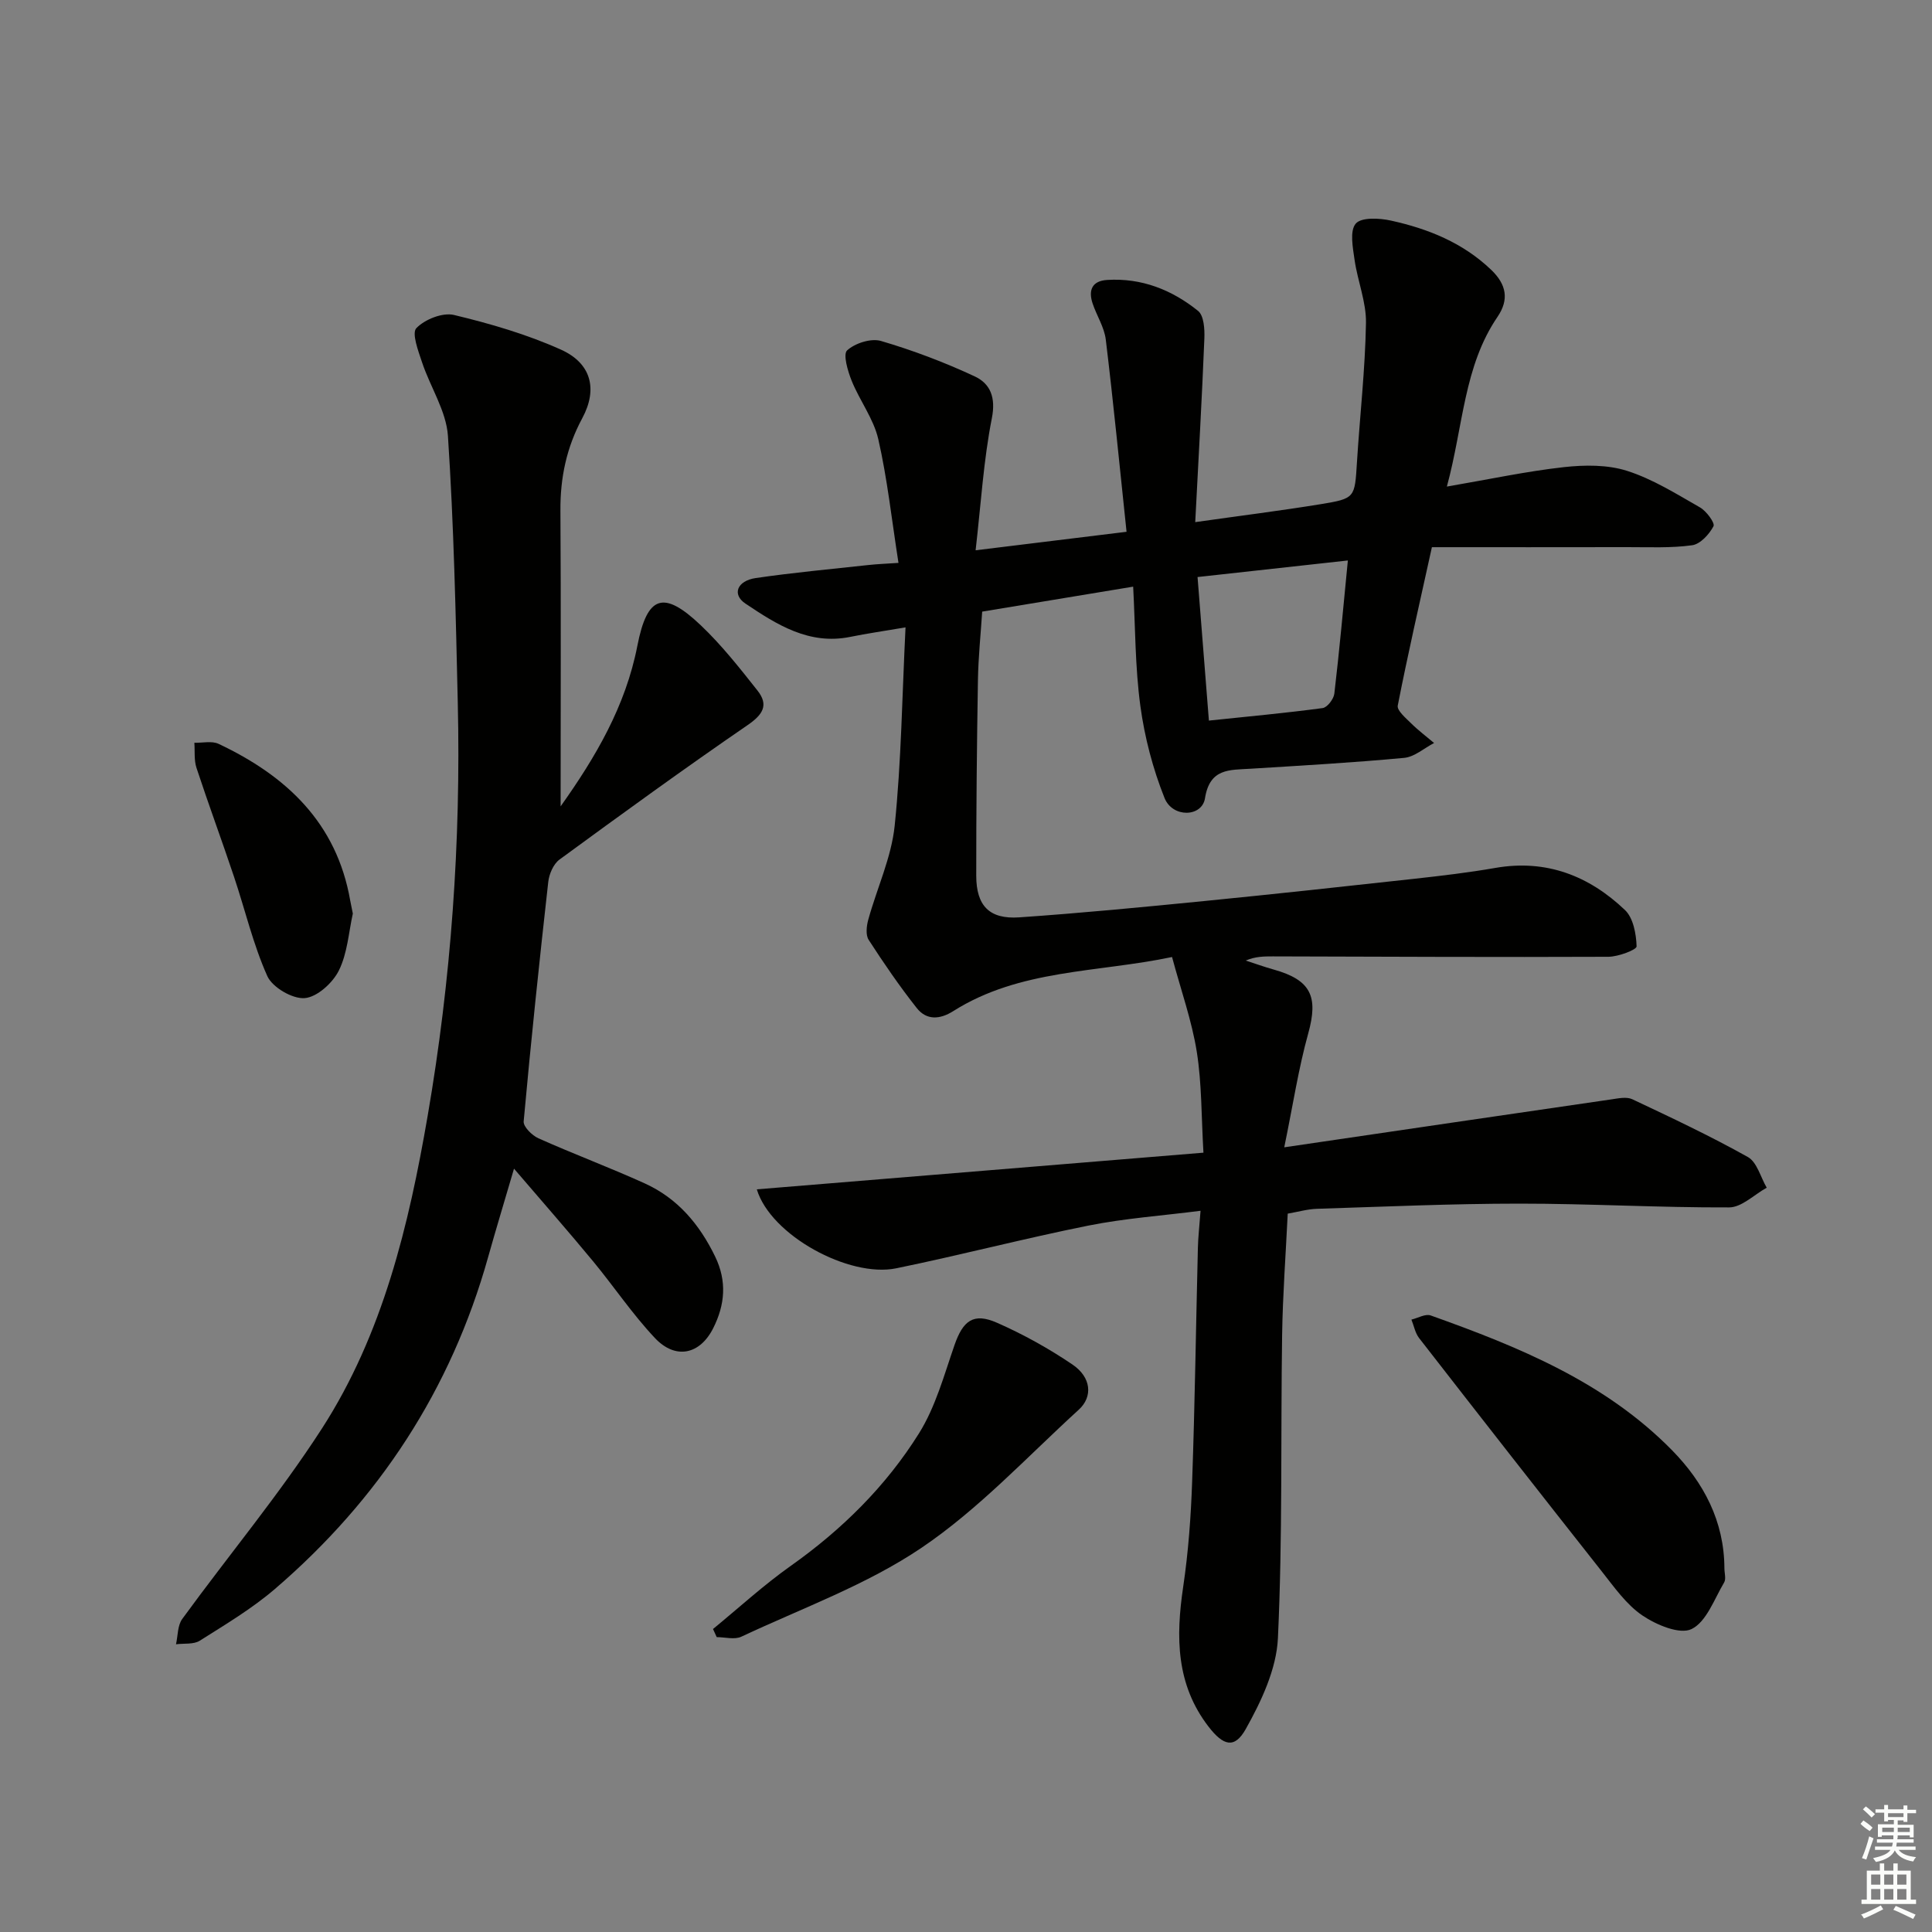 <svg enable-background="new 0 0 400 400" viewBox="0 0 400 400" xmlns="http://www.w3.org/2000/svg"><rect x="0" y="0" width="400" height="400" fill="#808080" stroke="none"/><g fill="#010100"><path d="m299.56 100.74c8.85-1.52 16.48-3.16 24.19-4.02 4.32-.48 9.07-.53 13.13.77 5.3 1.69 10.19 4.77 15.08 7.56 1.33.76 3.15 3.23 2.8 3.9-.88 1.68-2.74 3.71-4.43 3.94-4.42.61-8.96.38-13.45.39-13.45.03-26.9.01-40.42.01-2.59 11.74-5 22.23-7.07 32.79-.2 1.02 1.65 2.57 2.76 3.67 1.48 1.47 3.17 2.73 4.76 4.08-2.06 1.07-4.05 2.88-6.2 3.08-10.59.99-21.22 1.59-31.84 2.25-4.31.27-8.4-.13-9.39 6.11-.62 3.93-6.72 4.1-8.38-.06-2.42-6.06-4.12-12.57-5-19.04-1.09-8.03-1.04-16.21-1.49-24.71-10.52 1.74-20.75 3.43-31.26 5.17-.3 4.66-.8 9.43-.88 14.2-.22 13.49-.36 26.99-.35 40.48.01 6.23 2.72 9.04 8.89 8.62 12.76-.88 25.49-2.11 38.22-3.37 14.55-1.44 29.08-3.02 43.61-4.62 5.6-.62 11.22-1.28 16.77-2.25 10.54-1.83 19.39 1.64 26.83 8.73 1.72 1.64 2.32 4.95 2.4 7.52.02.69-3.78 2.14-5.83 2.15-23.15.1-46.31-.02-69.47-.08-1.8 0-3.6 0-5.62.86 1.92.62 3.83 1.32 5.77 1.86 7.75 2.17 9.29 5.59 7.16 13.25-2.01 7.22-3.13 14.68-4.96 23.56 23.85-3.51 45.8-6.74 67.75-9.93 1.43-.21 3.14-.58 4.32-.02 8.06 3.8 16.15 7.61 23.92 11.96 1.89 1.06 2.63 4.18 3.9 6.35-2.59 1.43-5.18 4.07-7.77 4.08-14.47.06-28.95-.79-43.43-.78-13.97 0-27.94.63-41.91 1.07-1.96.06-3.91.63-6.06 1-.41 8.47-1.03 16.76-1.16 25.05-.31 20.95.11 41.93-.87 62.84-.3 6.41-3.43 13.06-6.66 18.82-2.34 4.17-4.66 3.43-7.67-.45-6.78-8.76-6.82-18.61-5.29-28.95 1.07-7.22 1.61-14.55 1.86-21.85.57-16.13.79-32.28 1.19-48.41.05-2.14.3-4.28.55-7.64-7.97 1.02-15.68 1.56-23.19 3.06-13.33 2.67-26.5 6.12-39.82 8.85-9.77 2-26-6.84-28.86-16.35 30.74-2.52 61.22-5.03 92.47-7.59-.44-7.47-.33-14.28-1.38-20.9-1.03-6.44-3.26-12.68-5.12-19.61-15.49 3.26-31.5 2.48-45.28 11.19-2.81 1.78-5.56 1.93-7.58-.63-3.56-4.51-6.83-9.28-9.95-14.11-.65-1-.45-2.85-.09-4.16 1.79-6.5 4.78-12.85 5.47-19.44 1.38-13.35 1.54-26.83 2.25-41.1-4.45.76-7.97 1.26-11.45 1.97-8.52 1.73-15.21-2.55-21.69-6.89-2.83-1.89-1.74-4.72 2.12-5.29 7.72-1.13 15.49-1.84 23.25-2.69 1.9-.21 3.83-.28 6.31-.45-1.41-9.01-2.31-17.43-4.18-25.62-.97-4.22-3.85-7.97-5.51-12.08-.81-2.01-1.83-5.49-.94-6.3 1.64-1.49 4.94-2.55 7-1.95 6.61 1.94 13.13 4.41 19.38 7.32 3.26 1.51 4.44 4.35 3.58 8.7-1.71 8.66-2.24 17.55-3.36 27.32 11.12-1.36 20.7-2.54 31.25-3.83-1.46-13.83-2.73-26.83-4.3-39.8-.31-2.55-1.88-4.94-2.72-7.45-.92-2.73-.16-4.69 2.99-4.89 7.14-.45 13.43 2.05 18.84 6.41 1.21.98 1.38 3.79 1.3 5.73-.5 12.42-1.21 24.83-1.89 38 9.39-1.33 17.72-2.37 26-3.72 7.13-1.17 7.02-1.33 7.48-8.63.6-9.62 1.7-19.23 1.87-28.86.08-4.34-1.73-8.69-2.36-13.08-.36-2.54-1.04-6 .24-7.51 1.15-1.35 4.91-1.16 7.29-.63 7.69 1.69 14.87 4.57 20.75 10.19 3.19 3.05 3.73 6.18 1.32 9.73-7 10.26-7.07 22.54-10.49 35.15zm-20.5 15.3c-10.78 1.19-20.76 2.29-31.12 3.43.8 10.06 1.55 19.6 2.35 29.72 8.12-.85 15.86-1.56 23.55-2.59.96-.13 2.29-1.87 2.42-2.99 1.05-8.9 1.85-17.82 2.8-27.57z"/><path d="m116.07 166.95c7.21-10.15 13.44-20.69 15.89-33.25 2.04-10.48 5.43-11.56 13.13-4.24 4.31 4.09 8.04 8.83 11.74 13.51 2.36 2.99 1.14 4.97-2.04 7.15-13.16 9.03-26.07 18.41-38.95 27.84-1.26.92-2.15 3-2.33 4.64-1.85 16.51-3.59 33.03-5.09 49.57-.1 1.1 1.74 2.92 3.07 3.51 7.27 3.25 14.75 6.04 22 9.33 6.79 3.08 11.33 8.46 14.57 15.14 2.48 5.12 2.04 9.99-.39 14.82-2.75 5.49-7.81 6.59-12.08 2.05-4.66-4.94-8.48-10.66-12.82-15.91-5.06-6.12-10.3-12.09-16.35-19.15-2.08 7.1-3.79 12.71-5.37 18.35-7.68 27.4-22.62 50.18-44.11 68.65-4.76 4.09-10.25 7.36-15.58 10.73-1.28.81-3.26.52-4.92.74.4-1.77.31-3.9 1.29-5.24 9.59-13.17 20.07-25.73 28.89-39.38 12.66-19.6 18.03-42.19 21.92-64.77 4.86-28.19 6.9-56.77 6.24-85.44-.42-18.45-.82-36.93-2.04-55.34-.34-5.17-3.66-10.12-5.36-15.25-.78-2.34-2.18-6.04-1.17-7.08 1.74-1.81 5.43-3.28 7.78-2.72 7.53 1.8 15.09 4.01 22.13 7.17 6.27 2.81 7.69 8.15 4.44 14.19-3.27 6.07-4.58 12.33-4.53 19.15.13 20.33.04 40.62.04 61.23z"/><path d="m357.02 324.68c0 1 .38 2.22-.06 2.96-2.05 3.44-3.65 8.13-6.74 9.64-2.43 1.19-7.32-.87-10.2-2.83-3.33-2.27-5.83-5.87-8.4-9.12-12.67-16.05-25.27-32.16-37.82-48.31-.81-1.05-1.06-2.53-1.58-3.81 1.34-.32 2.9-1.25 3.99-.86 18.22 6.5 36.09 13.77 49.98 27.92 6.55 6.68 10.79 14.69 10.83 24.41z"/><path d="m147.62 337.27c5.34-4.38 10.46-9.08 16.08-13.06 10.61-7.51 19.72-16.5 26.56-27.44 3.43-5.48 5.2-12.06 7.35-18.26 1.76-5.08 3.92-6.8 8.8-4.65 5.44 2.39 10.71 5.32 15.63 8.65 3.89 2.63 4.27 6.65 1.31 9.35-10.67 9.73-20.66 20.54-32.51 28.56-11.4 7.71-24.77 12.53-37.36 18.44-1.4.66-3.38.09-5.09.09-.26-.56-.52-1.12-.77-1.68z"/><path d="m73.05 189.15c-.86 3.85-1.11 8.21-2.9 11.8-1.28 2.57-4.51 5.5-7.07 5.7-2.53.2-6.67-2.22-7.73-4.55-2.95-6.58-4.6-13.73-6.91-20.61-2.52-7.53-5.28-14.97-7.76-22.51-.53-1.61-.31-3.46-.44-5.2 1.69.05 3.62-.43 5.02.23 14.03 6.62 24.45 16.36 27.25 32.45.16.82.33 1.62.54 2.69z"/></g><path d="m385.2 377.6.6-.7c.6.4 1.3.9 1.9 1.5l-.6.7c-.8-.5-1.4-1-1.9-1.5zm.3 7.1c.6-1.4 1.1-2.9 1.5-4.5.3.1.6.3.9.4-.5 1.4-1 2.9-1.5 4.4zm.2-10.1.6-.6c.7.5 1.3 1.1 1.9 1.6l-.7.7c-.6-.6-1.2-1.2-1.8-1.7zm8.4-.8h.8v.9h1.8v.7h-1.8v1.8h-.8v-.3h-1.2v.9h3.3v2.6h-.8v-.4h-2.5c0 .3 0 .6-.1.8h3.4v.7h-3.5c0 .3-.1.6-.1.8h4v.7h-3.5c.7.9 1.9 1.3 3.6 1.5-.2.2-.4.5-.6.9-1.9-.3-3.2-1.1-3.8-2.3-.5 1.1-1.8 2-3.9 2.4-.2-.3-.4-.5-.6-.8 1.9-.4 3.1-.9 3.6-1.7h-3.2v-.7h3.5c.1-.2.1-.5.2-.8h-3.3v-.7h3.4c0-.2 0-.5 0-.8h-2.4v.3h-.8v-2.6h3.3v-.9h-1.2v.3h-.8v-1.8h-1.8v-.7h1.8v-.9h.8v.9h3.2zm-4.4 5.5h2.4c0-.3 0-.6 0-.9h-2.4zm1.2-3.1h3.2v-.8h-3.2zm4.4 2.2h-2.4v.9h2.5v-.9z" fill="#fbfcfa"/><path d="m389.2 385.8h.9v1.5h1.9v-1.5h.9v1.5h2.7v6h1.1v.9h-11.3v-.9h1.1v-6h2.7zm.2 8.7.5.8c-1.2.6-2.5 1.3-4 1.9-.2-.3-.3-.6-.6-.8 1.6-.6 3-1.3 4.1-1.9zm-2-4.3h1.9v-2.1h-1.9zm0 3.1h1.9v-2.2h-1.9zm2.7-3.1h1.9v-2.1h-1.9zm0 3.1h1.9v-2.2h-1.9zm2.4 1.3c1.4.6 2.7 1.2 4.1 1.8l-.5.9c-1.5-.7-2.8-1.4-4.1-1.9zm2.2-6.5h-1.9v2.1h1.9zm-1.9 5.2h1.9v-2.2h-1.9z" fill="#fbfcfa"/></svg>